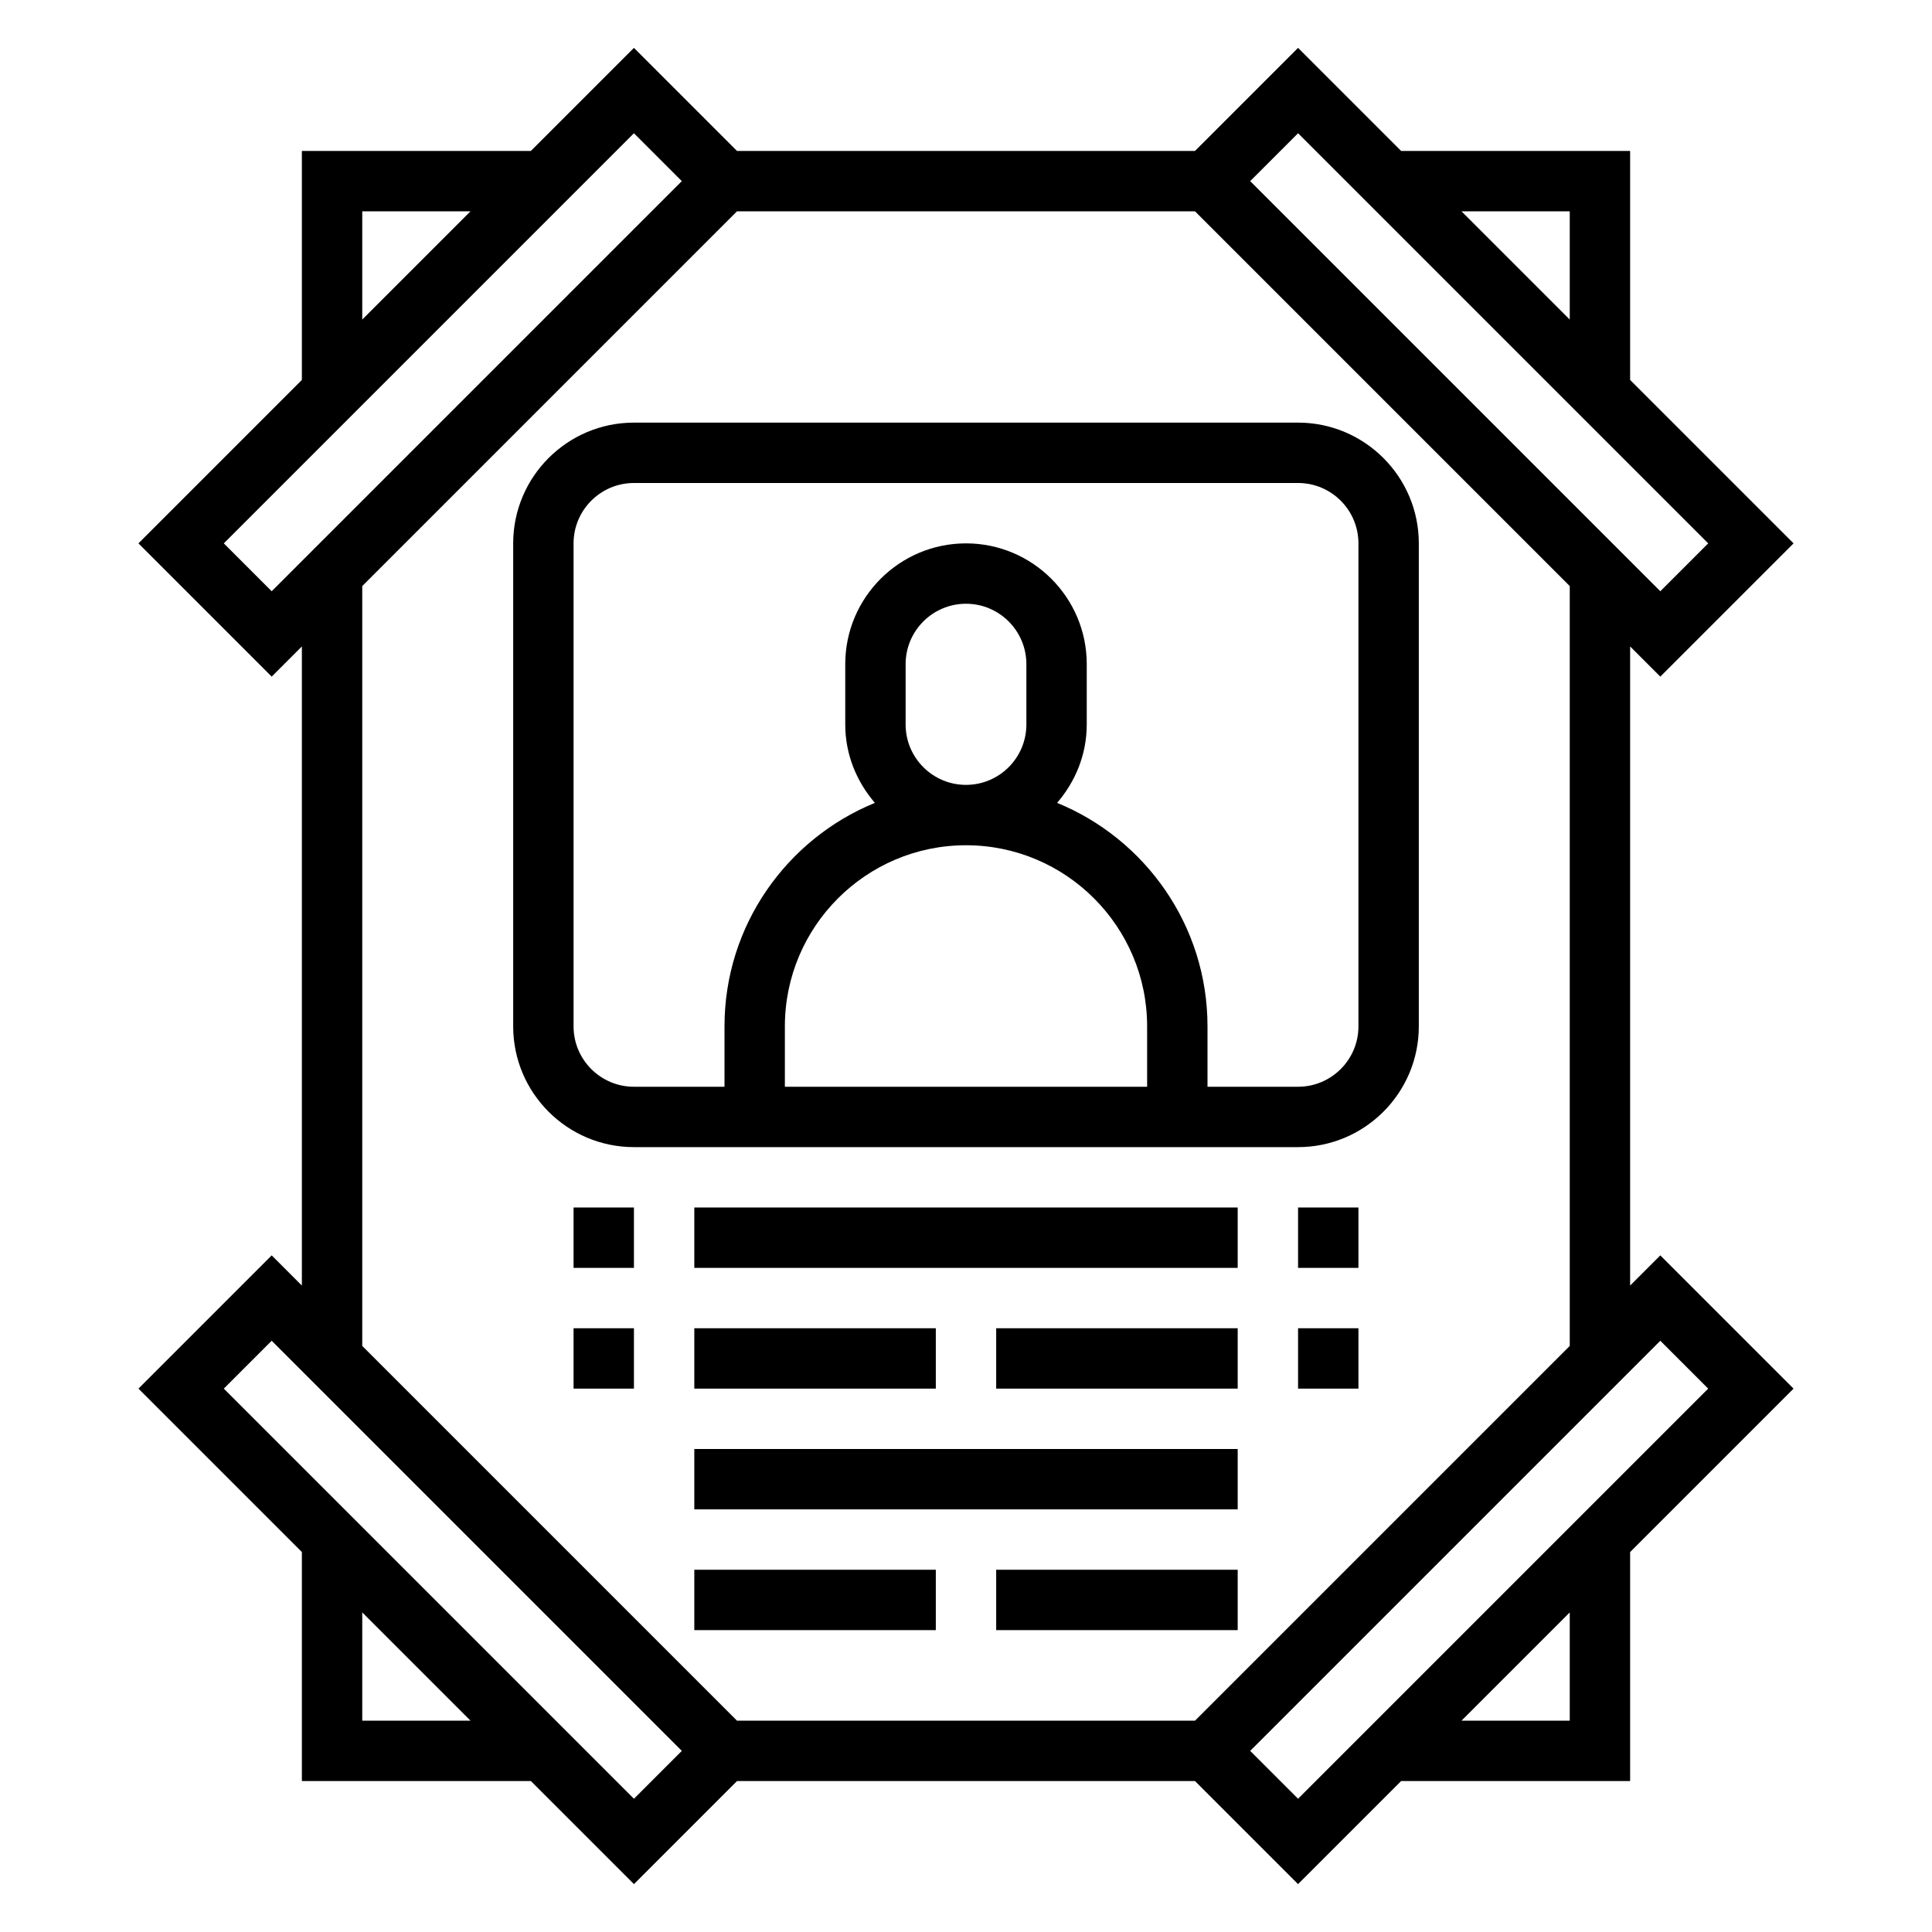 <svg height='300px' width='300px' fill="#000000" xmlns="http://www.w3.org/2000/svg" version="1.1" x="0px" y="0px"
     viewBox="0 0 64 64" style="enable-background:new 0 0 64 64;" xml:space="preserve"><g><path d="M55,41.586l-1,1V21.414l1,1L59.414,18L54,12.586V5h-7.586L43,1.586L39.586,5H24.414L21,1.586L17.586,5H10v7.586L4.586,18   L9,22.414l1-1v21.172l-1-1L4.586,46L10,51.414V59h7.586L21,62.414L24.414,59h15.172L43,62.414L46.414,59H54v-7.586L59.414,46   L55,41.586z M52,7v3.586L48.414,7H52z M43,4.414L56.586,18L55,19.586L41.414,6L43,4.414z M12,7h3.586L12,10.586V7z M7.414,18   L21,4.414L22.586,6L9,19.586L7.414,18z M12,19.414L24.414,7h15.172L52,19.414v25.172L39.586,57H24.414L12,44.586V19.414z M12,57   v-3.586L15.586,57H12z M21,59.586L7.414,46L9,44.414L22.586,58L21,59.586z M41.414,58L55,44.414L56.586,46L43,59.586L41.414,58z    M52,57h-3.586L52,53.414V57z"></path><path
  d="M47,34V18c0-2.206-1.794-4-4-4H21c-2.206,0-4,1.794-4,4v16c0,2.206,1.794,4,4,4h22C45.206,38,47,36.206,47,34z M19,34V18   c0-1.103,0.897-2,2-2h22c1.103,0,2,0.897,2,2v16c0,1.103-0.897,2-2,2h-3v-2c0-3.343-2.063-6.21-4.982-7.404   C35.622,25.895,36,24.995,36,24v-2c0-2.206-1.794-4-4-4s-4,1.794-4,4v2c0,0.995,0.378,1.895,0.982,2.596   C26.063,27.79,24,30.657,24,34v2h-3C19.897,36,19,35.103,19,34z M30,24v-2c0-1.103,0.897-2,2-2s2,0.897,2,2v2c0,1.103-0.897,2-2,2   S30,25.103,30,24z M32,28c3.309,0,6,2.691,6,6v2H26v-2C26,30.691,28.691,28,32,28z"></path><rect
  x="23" y="40" width="18" height="2"></rect><rect x="23" y="44" width="8" height="2"></rect><rect x="33" y="44"
                                                                                                   width="8"
                                                                                                   height="2"></rect><rect
  x="23" y="52" width="8" height="2"></rect><rect x="33" y="52" width="8" height="2"></rect><rect x="23" y="48"
                                                                                                  width="18"
                                                                                                  height="2"></rect><rect
  x="19" y="44" width="2" height="2"></rect><rect x="43" y="44" width="2" height="2"></rect><rect x="43" y="40"
                                                                                                  width="2"
                                                                                                  height="2"></rect><rect
  x="19" y="40" width="2" height="2"></rect></g></svg>
